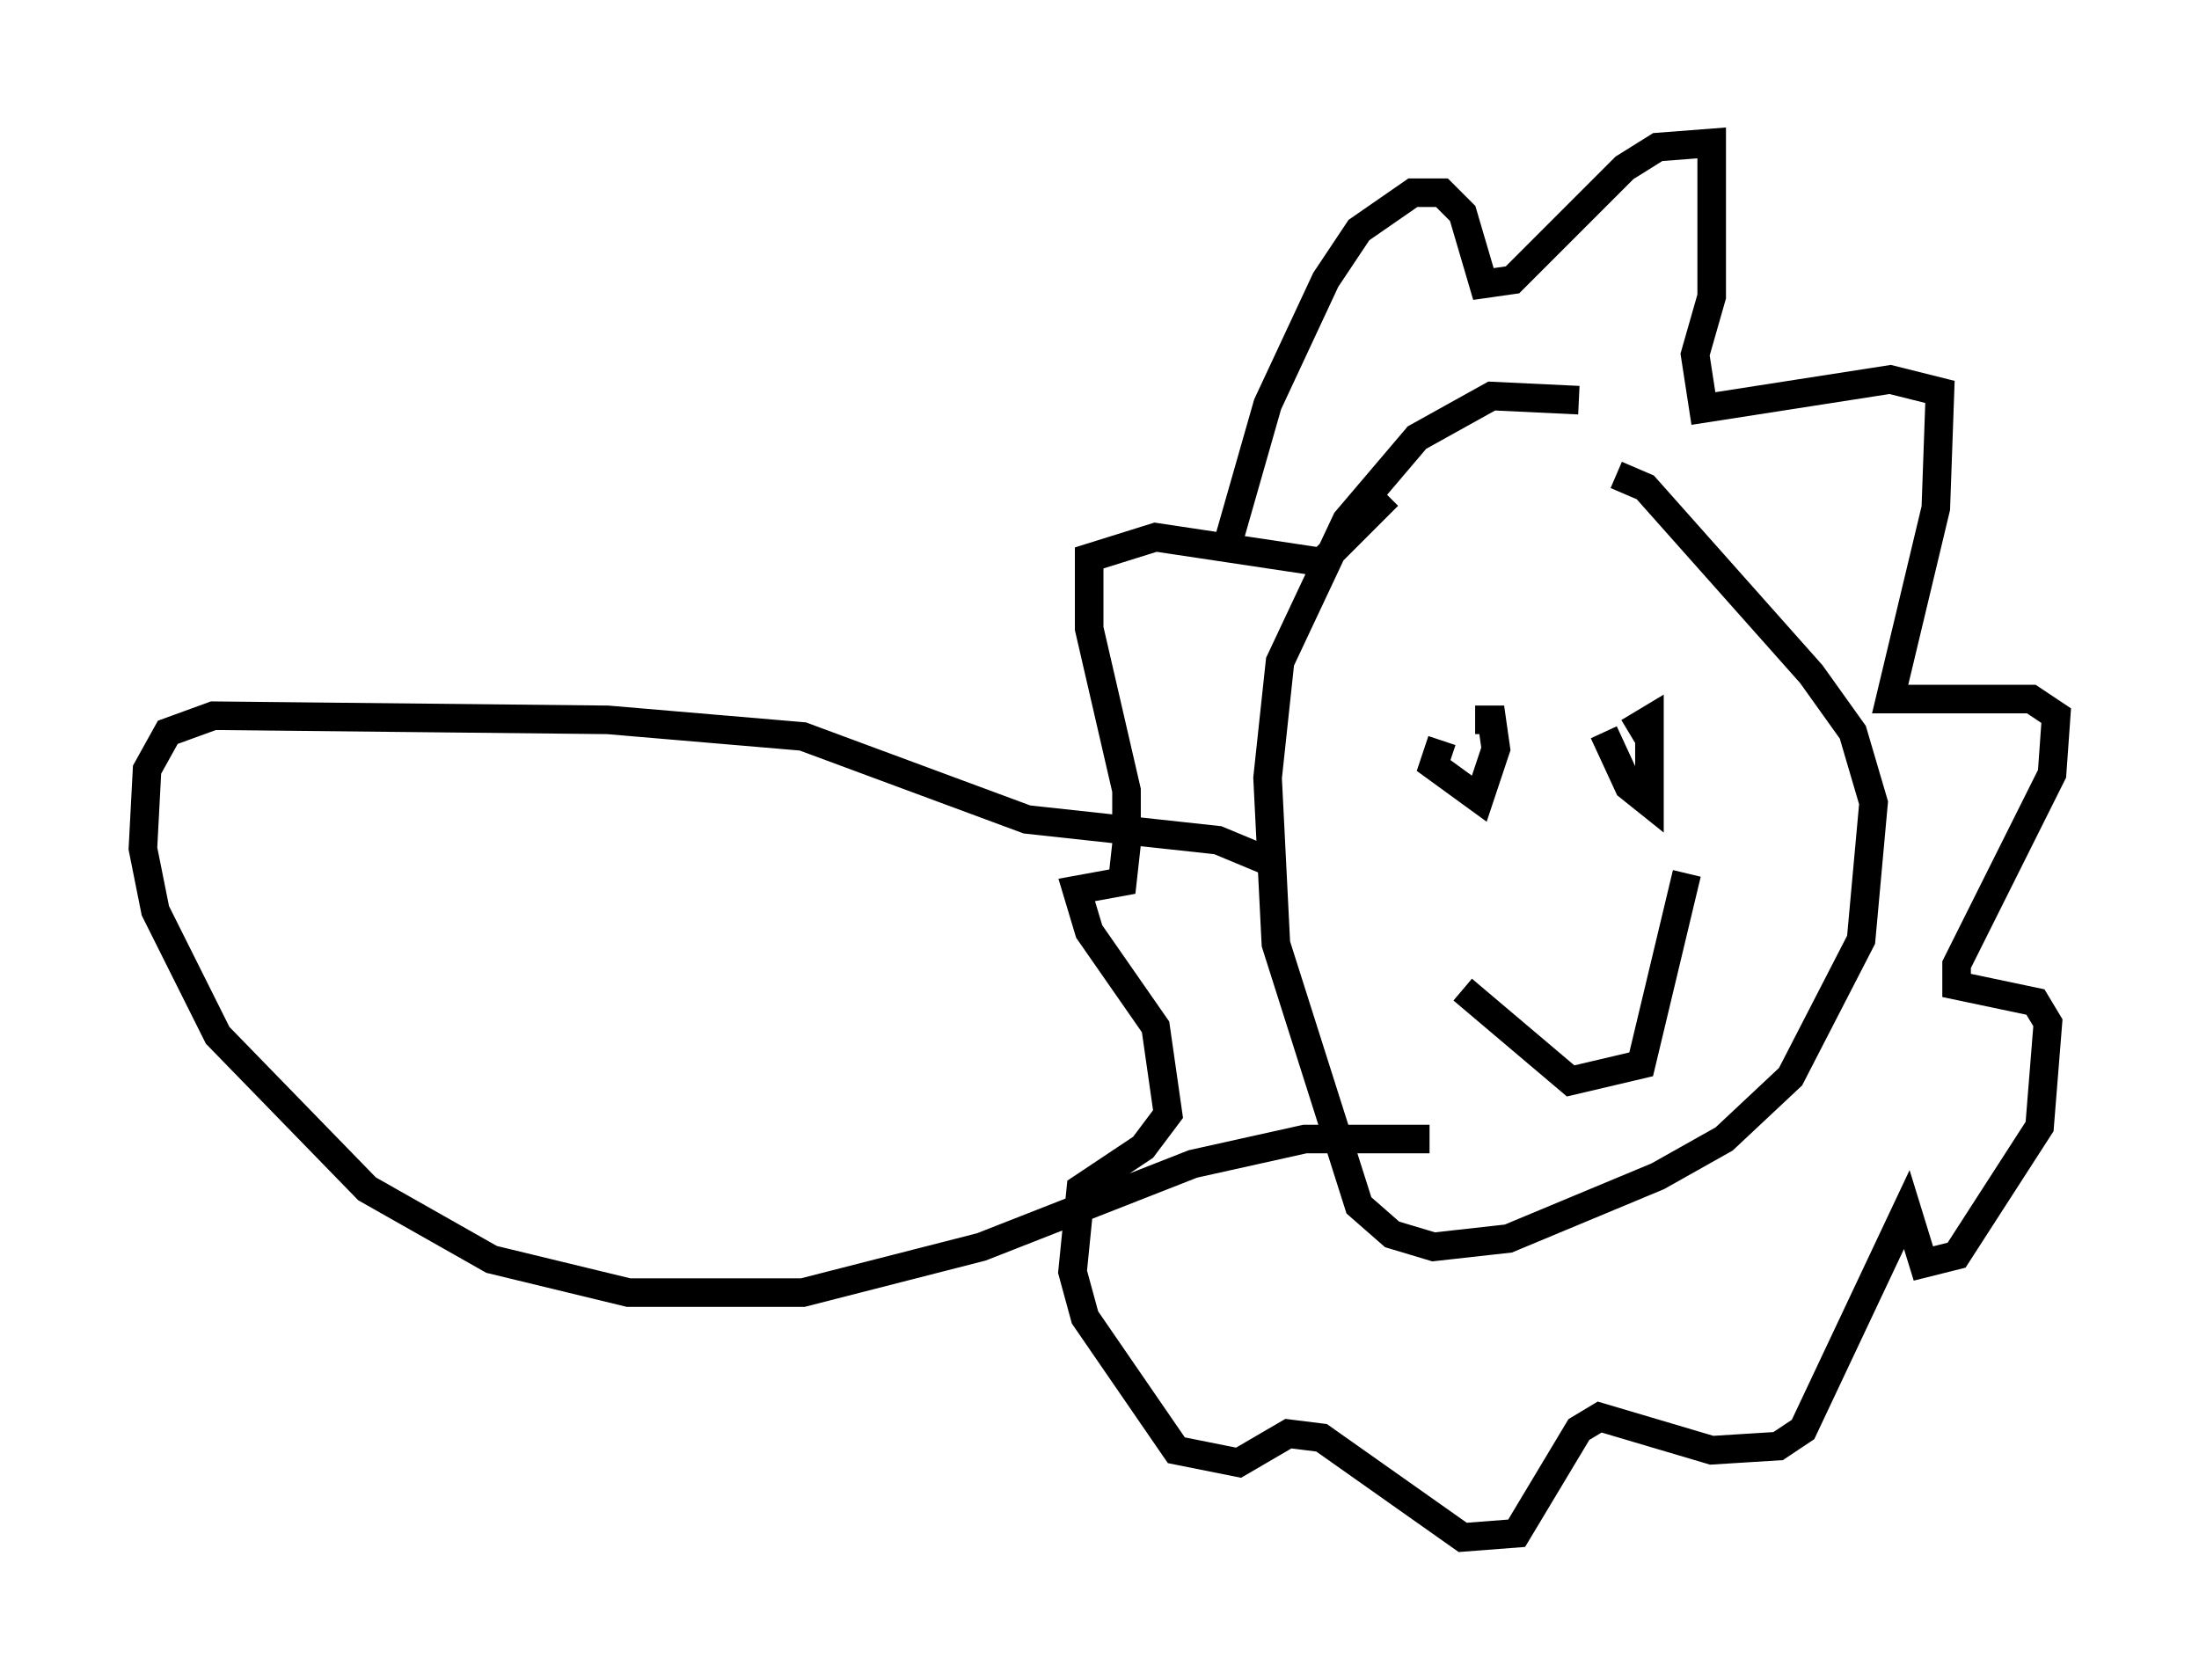 <?xml version="1.0" encoding="utf-8" ?>
<svg baseProfile="full" height="58.804" version="1.1" width="76.961" xmlns="http://www.w3.org/2000/svg" xmlns:ev="http://www.w3.org/2001/xml-events" xmlns:xlink="http://www.w3.org/1999/xlink"><defs /><rect fill="white" height="58.804" width="76.961" x="0" y="0" /><path d="M57.726, 15.313 m-2.469, -1.307 l-3.05, -0.145 -2.615, 1.453 l-2.469, 2.905 -2.324, 4.939 l-0.436, 4.067 0.291, 5.81 l2.905, 9.151 1.162, 1.017 l1.453, 0.436 2.615, -0.291 l5.229, -2.179 2.324, -1.307 l2.324, -2.179 2.469, -4.793 l0.436, -4.793 -0.726, -2.469 l-1.453, -2.034 -5.81, -6.536 l-1.017, -0.436 m-13.654, 2.615 l1.453, -5.084 2.034, -4.358 l1.162, -1.743 1.888, -1.307 l1.017, 0.0 0.726, 0.726 l0.726, 2.469 1.017, -0.145 l3.922, -3.922 1.162, -0.726 l1.888, -0.145 0.0, 5.374 l-0.581, 2.034 0.291, 1.888 l6.536, -1.017 1.743, 0.436 l-0.145, 4.067 -1.598, 6.682 l4.939, 0.0 0.872, 0.581 l-0.145, 2.034 -3.341, 6.682 l0.0, 0.726 2.76, 0.581 l0.436, 0.726 -0.291, 3.631 l-2.905, 4.503 -1.162, 0.291 l-0.581, -1.888 -3.631, 7.698 l-0.872, 0.581 -2.324, 0.145 l-3.922, -1.162 -0.726, 0.436 l-2.179, 3.631 -1.888, 0.145 l-4.939, -3.486 -1.162, -0.145 l-1.743, 1.017 -2.179, -0.436 l-3.196, -4.648 -0.436, -1.598 l0.291, -2.905 2.179, -1.453 l0.872, -1.162 -0.436, -3.05 l-2.324, -3.341 -0.436, -1.453 l1.598, -0.291 0.145, -1.307 l0.0, -1.888 -1.307, -5.665 l0.0, -2.469 2.324, -0.726 l5.81, 0.872 2.324, -2.324 m1.888, 8.57 l-0.291, 0.872 1.598, 1.162 l0.581, -1.743 -0.145, -1.017 l-0.581, 0.0 m4.503, 0.436 l0.872, 1.888 0.726, 0.581 l0.0, -2.905 -0.726, 0.436 m-5.81, 9.006 l3.777, 3.196 2.469, -0.581 l1.598, -6.682 m-14.67, -0.436 l-1.743, -0.726 -6.682, -0.726 l-7.844, -2.905 -6.827, -0.581 l-13.799, -0.145 -1.598, 0.581 l-0.726, 1.307 -0.145, 2.76 l0.436, 2.179 2.179, 4.358 l5.229, 5.374 4.358, 2.469 l4.793, 1.162 6.101, 0.0 l6.246, -1.598 7.408, -2.905 l3.922, -0.872 4.358, 0.0 m-25.419, 4.212 " fill="none" stroke="black" stroke-width="1" /></svg>